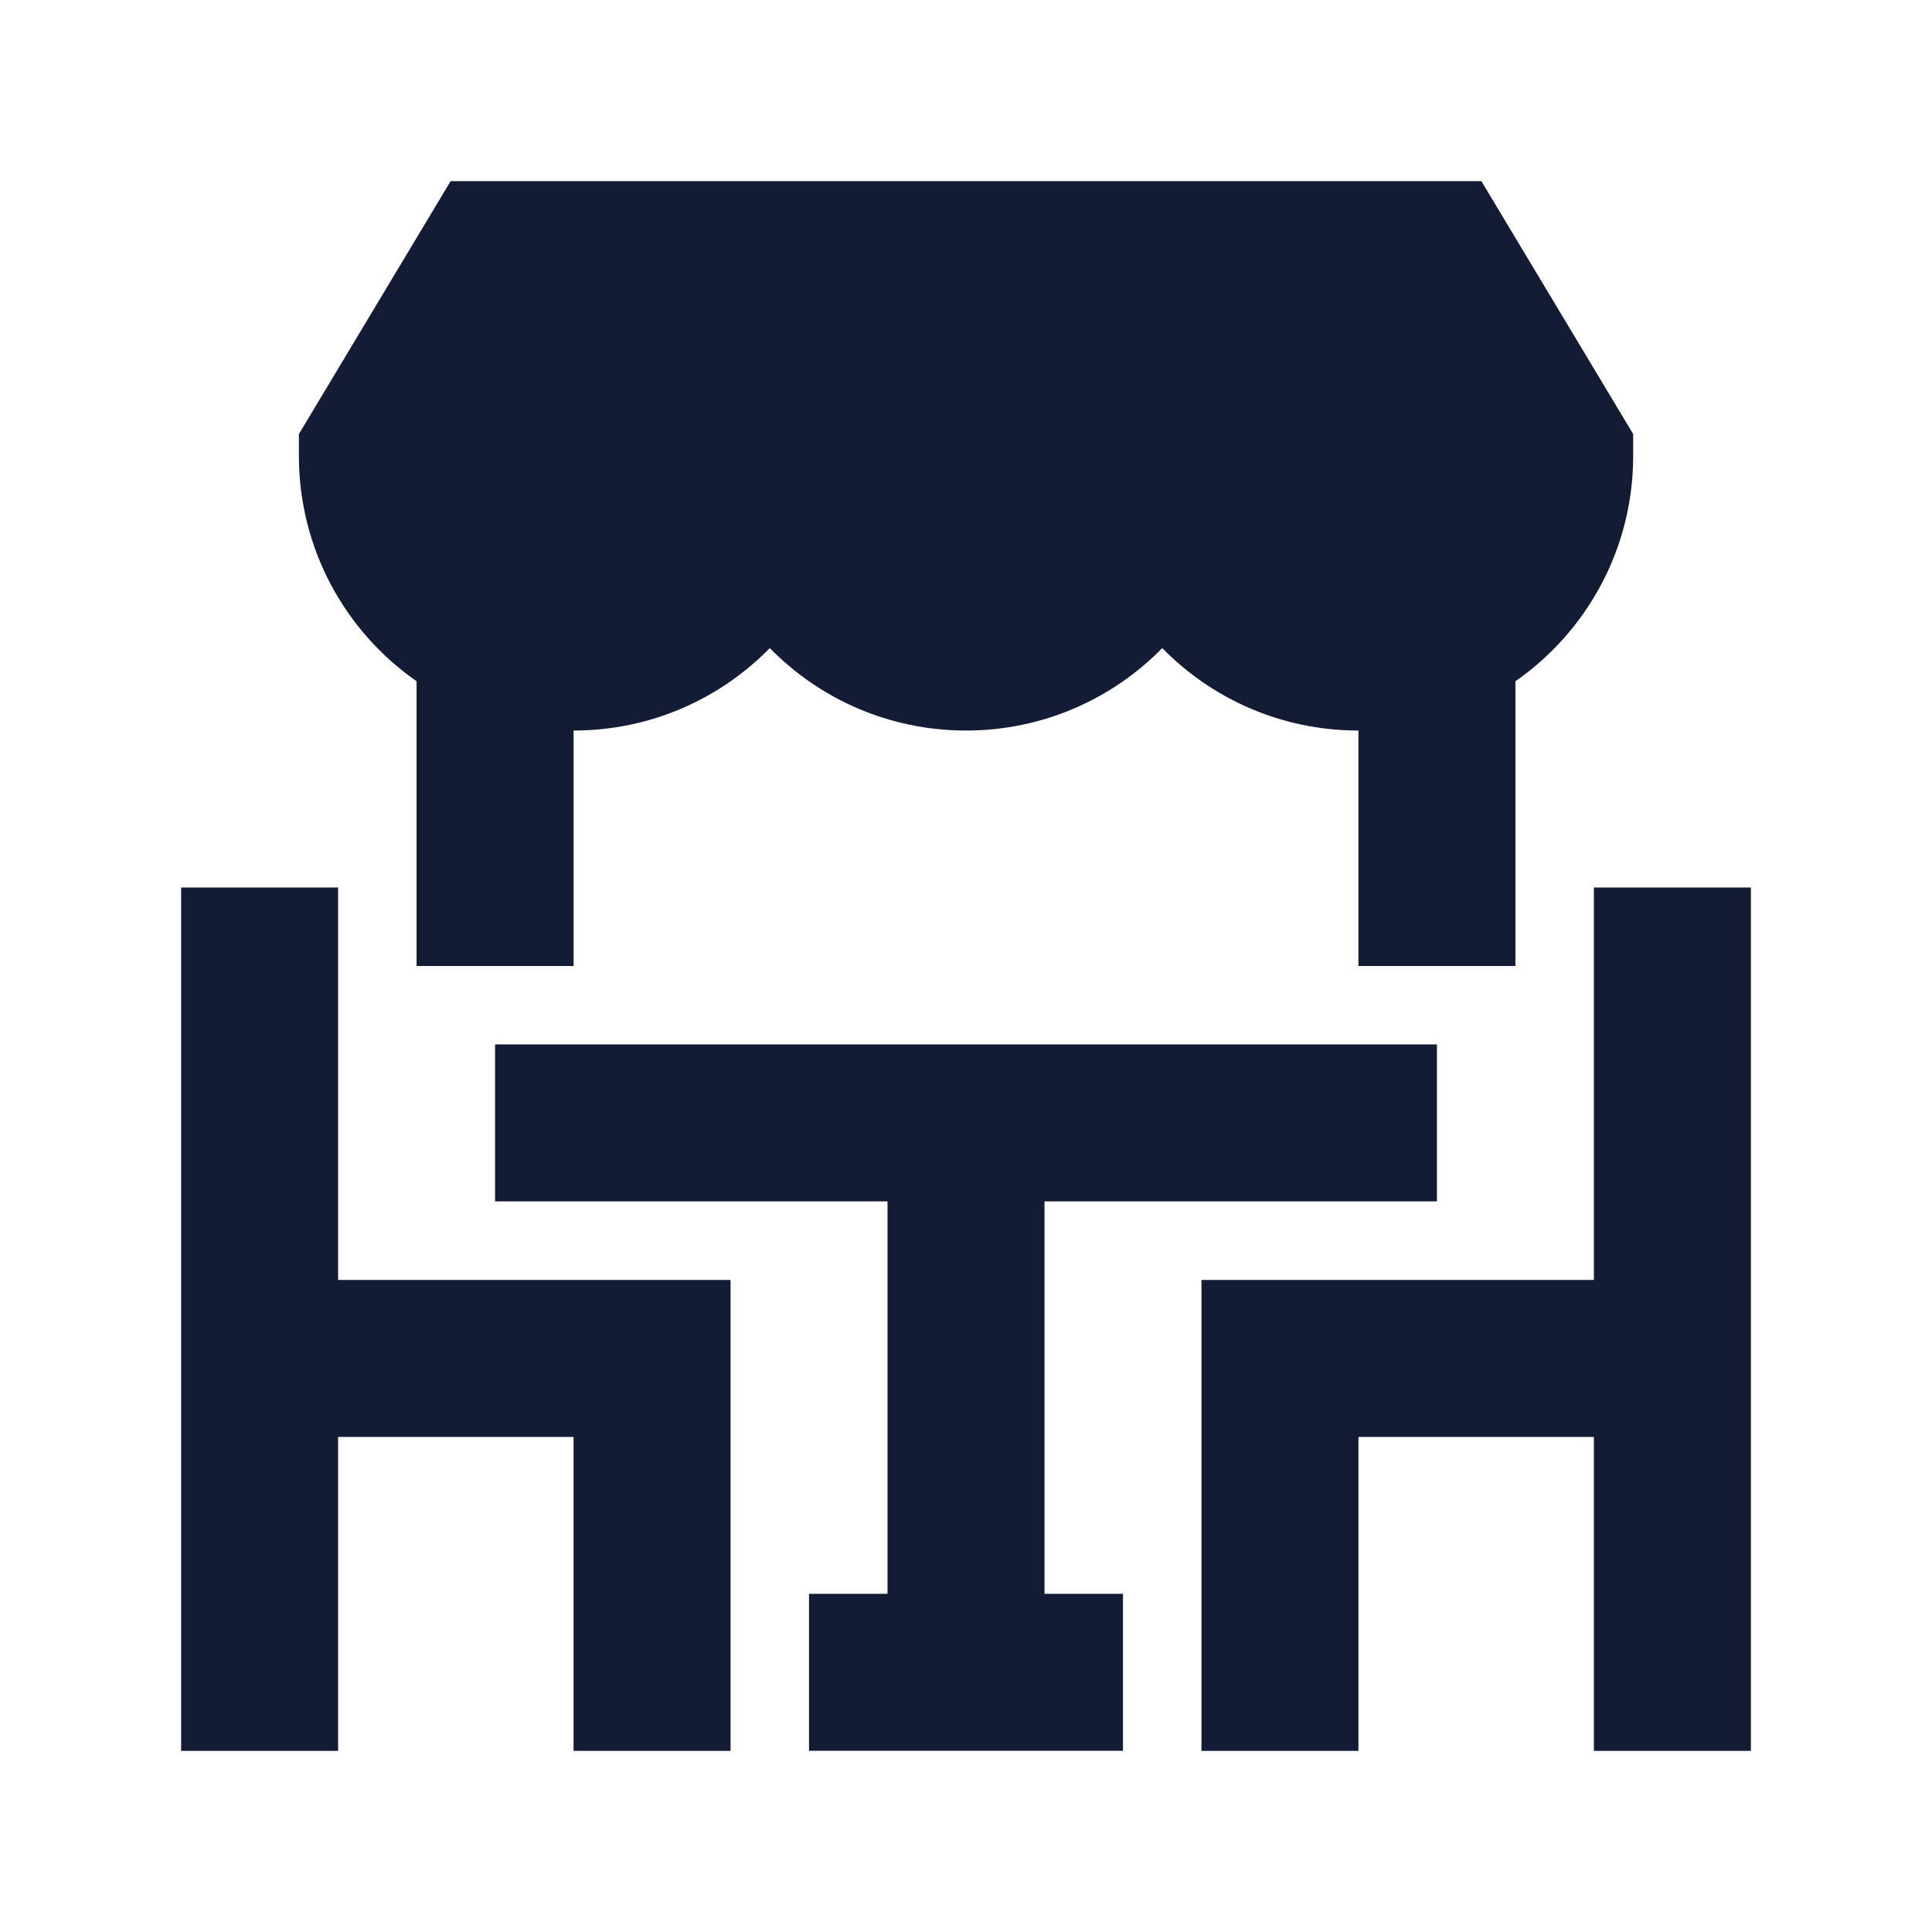 <svg width="24" height="24" viewBox="0 0 24 24" fill="none" xmlns="http://www.w3.org/2000/svg">
<path d="M20.288 5.392V5.662C20.288 6.823 19.708 7.847 18.825 8.463V12H16.875V9.075C15.92 9.075 15.057 8.683 14.438 8.051C13.818 8.683 12.955 9.075 12 9.075C11.045 9.075 10.182 8.683 9.563 8.051C8.943 8.683 8.08 9.075 7.125 9.075L7.125 12H5.175V8.463C4.292 7.847 3.713 6.823 3.713 5.662V5.392L5.598 2.25H18.402L20.288 5.392Z" fill="#141B34"/>
<path fill-rule="evenodd" clip-rule="evenodd" d="M4.2 11.025V15.9H9.075V21.75H7.125V17.85H4.2V21.75H2.25V11.025H4.2Z" fill="#141B34"/>
<path fill-rule="evenodd" clip-rule="evenodd" d="M21.75 11.025V21.75H19.8V17.85H16.875V21.75H14.925V15.9H19.8V11.025H21.75Z" fill="#141B34"/>
<path fill-rule="evenodd" clip-rule="evenodd" d="M6.15 12.974H17.85V14.924H12.975V19.799H13.95V21.749H10.05V19.799H11.025V14.924H6.15V12.974Z" fill="#141B34"/>
</svg>
